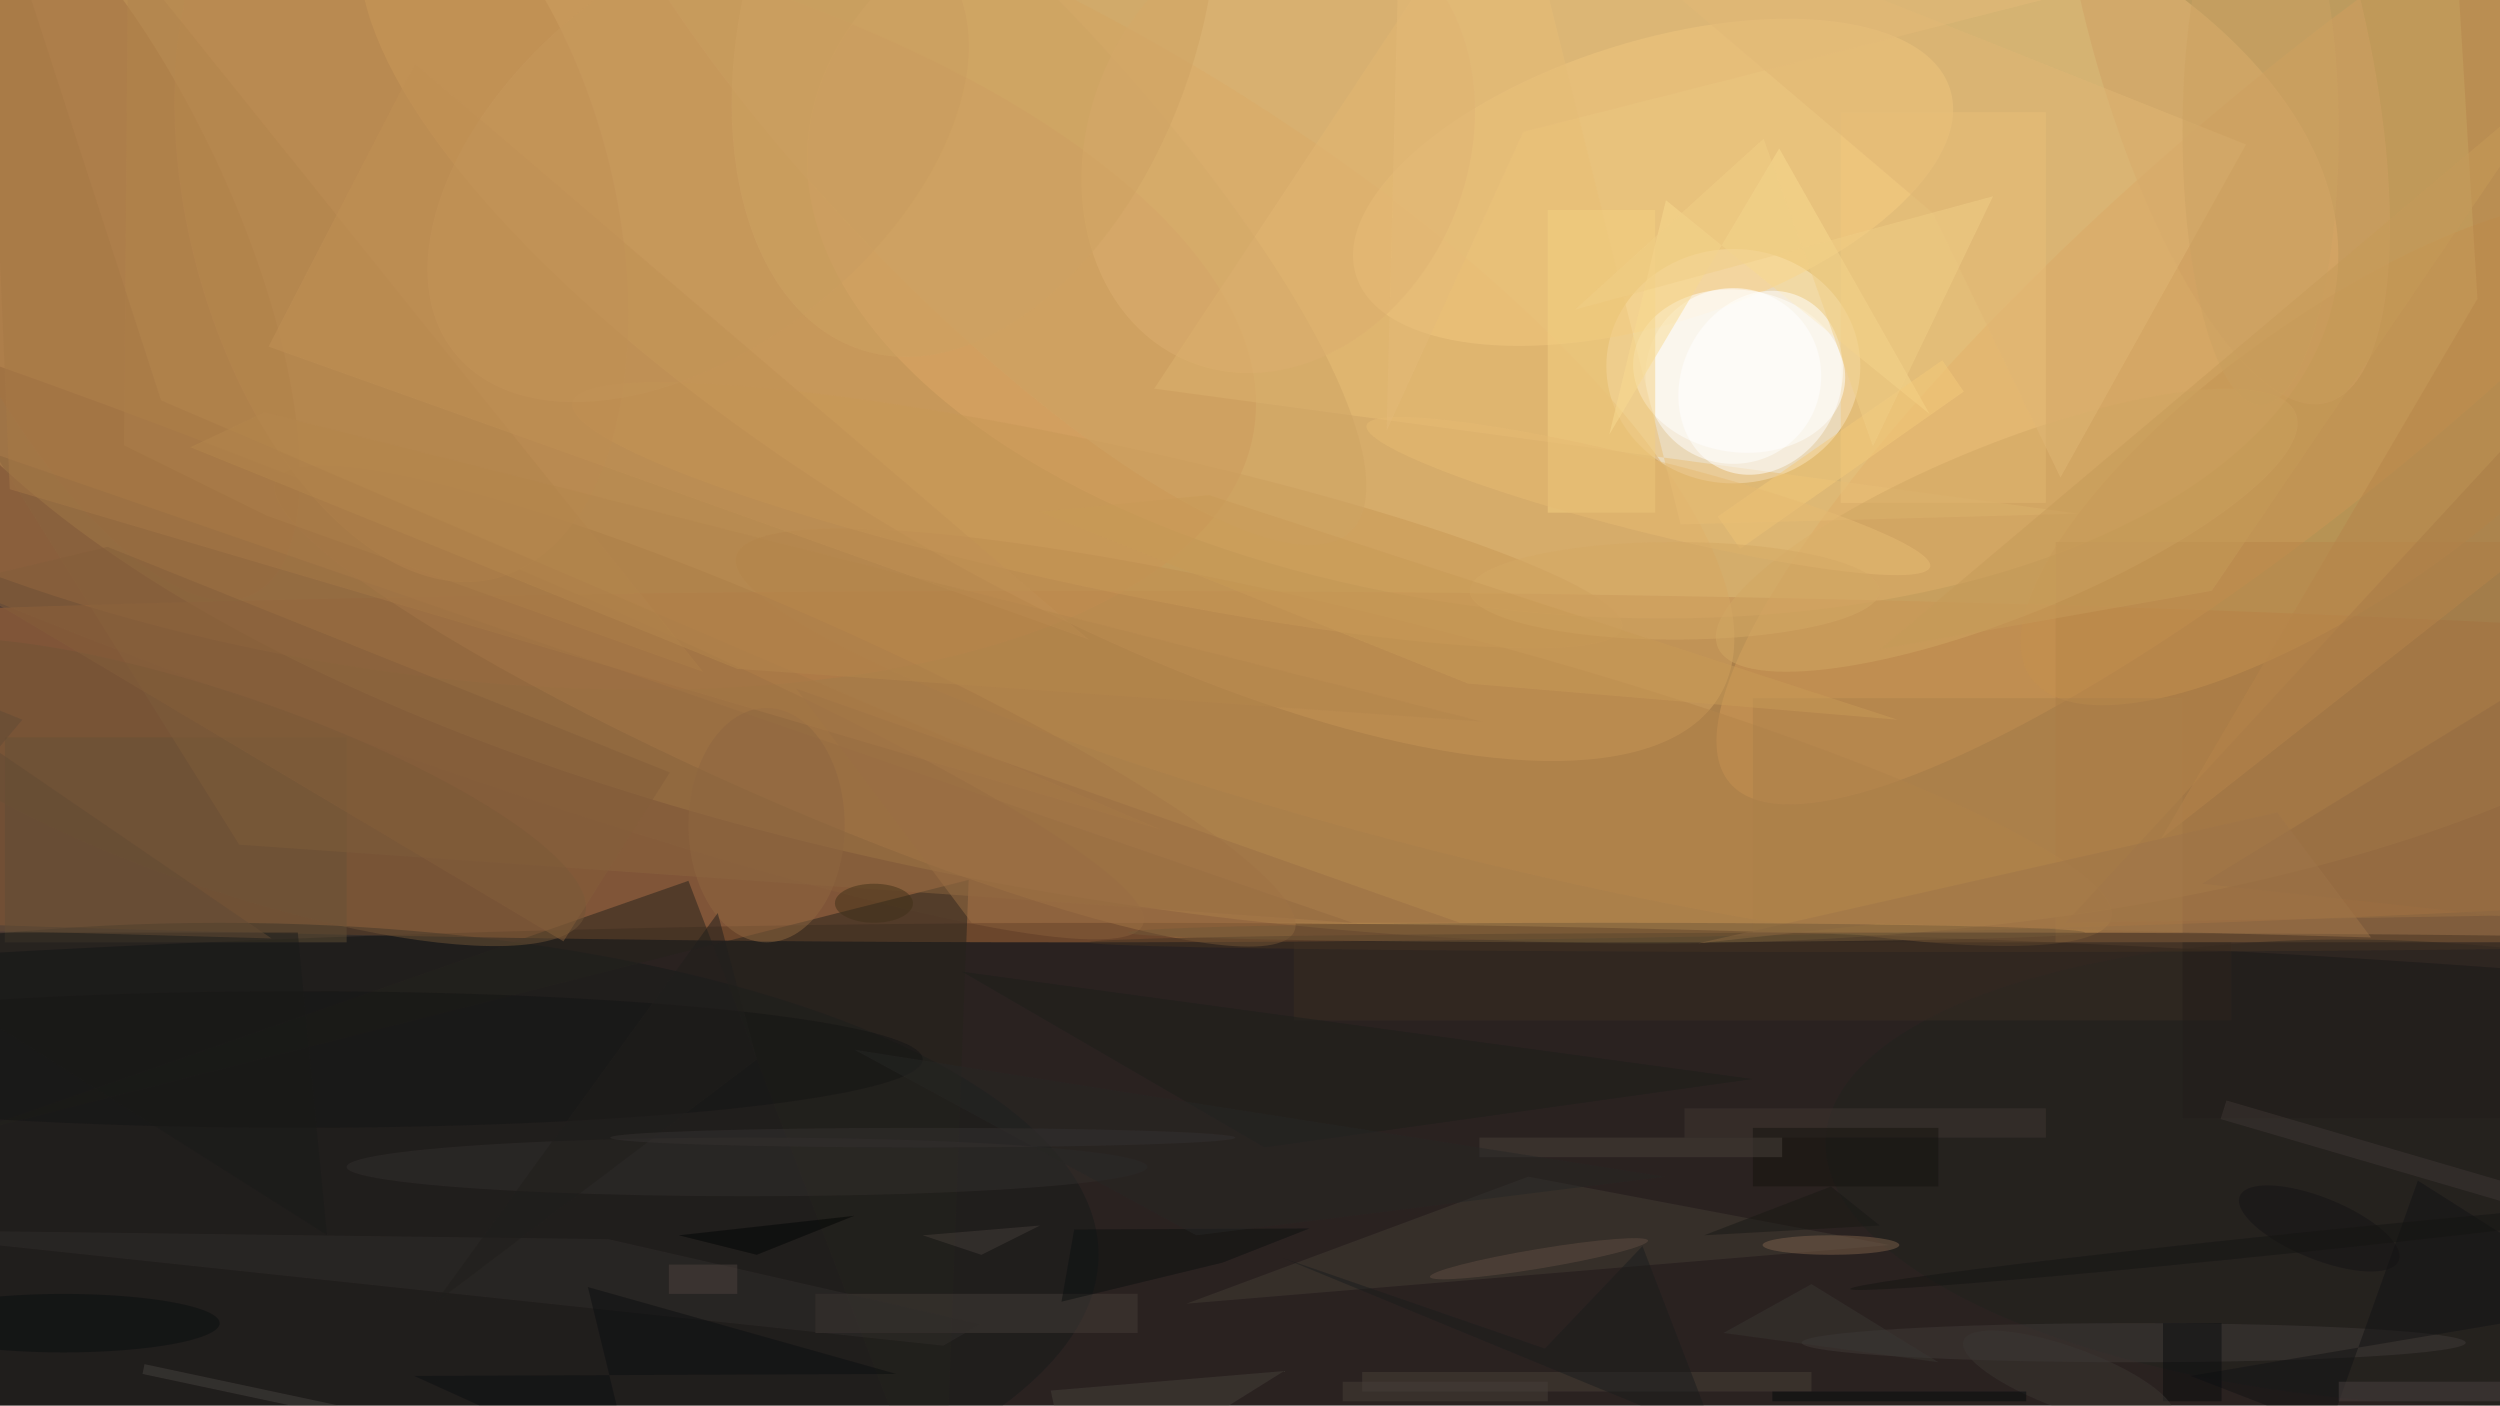<svg xmlns="http://www.w3.org/2000/svg" viewBox="0 0 1800 1012"><defs/><filter id="a"><feGaussianBlur stdDeviation="12"/></filter><rect width="100%" height="100%" fill="#554036"/><g filter="url(#a)"><g fill-opacity=".5" transform="translate(3.5 3.5) scale(7.031)"><circle r="1" fill="#ffee82" transform="matrix(-6.587 64.415 -154.603 -15.808 138 29.8)"/><circle r="1" fill="#ffd18b" transform="rotate(95 70.8 83.9) scale(41.746 78.613)"/><ellipse cx="115" cy="122" fill="#00050a" rx="255" ry="28"/><ellipse cx="177" cy="37" fill="#fff" rx="13" ry="12"/><ellipse cx="109" cy="78" fill="#ac6b3a" rx="255" ry="18"/><circle r="1" fill="#c68148" transform="rotate(-80.5 37 -9) scale(38.958 89.345)"/><circle r="1" fill="#885f3a" transform="matrix(4.155 -10.776 97.745 37.69 18.8 56.5)"/><circle r="1" fill="#d79d58" transform="rotate(-130.5 125.1 -40.8) scale(19.974 79.856)"/><circle r="1" fill="#d8a762" transform="rotate(-59.5 79.7 -78.3) scale(28.226 79.98)"/><circle r="1" fill="#fcd287" transform="rotate(162.6 83 22) scale(31.878 14.435)"/><circle cx="177" cy="38" r="9" fill="#fff"/><path fill="#ad7a45" d="M210 55h46v41h-46z"/><ellipse cx="22" cy="128" fill="#161b1a" rx="90" ry="34"/><path fill="#f2c97f" d="M188 11h21v40h-21z"/><circle r="1" fill="#a47343" transform="matrix(-17.725 -37.912 14.048 -6.568 7.6 22.5)"/><path fill="#604e35" d="M0 75h35v21H0z"/><path fill="#e9bf77" d="M154.3-16l17.3 69.2 40.7-1.1-94.6-12.8z"/><circle r="1" fill="#c4914f" transform="rotate(-35.3 192 -354.4) scale(39.979 14.429)"/><path fill="#25221d" d="M70 89.7l-74.3 26 103-26.1-2.6 68.4z"/><circle r="1" fill="#fff" transform="matrix(10.792 1.536 -1.171 8.229 177.6 37.5)"/><circle r="1" fill="#21221f" transform="rotate(93.3 67.2 176.5) scale(23.643 60.914)"/><path fill="#8a643e" d="M138 94L24 86-1 46z"/><circle r="1" fill="#b5854b" transform="matrix(70.401 18.54 -2.801 10.636 145.3 75)"/><path fill="#433c35" d="M156 120l-35 13 72-6z"/><circle r="1" fill="#d0a163" transform="rotate(165.2 113.5 14.7) scale(13.926 42.229)"/><circle r="1" fill="#c99856" transform="rotate(-167.9 58.7 20.2) scale(54.961 7.426)"/><circle r="1" fill="#a57646" transform="matrix(-52.149 -23.065 3.831 -8.662 79.9 71.8)"/><path fill="#9d7244" d="M271 93V29l-60 65z"/><path fill="#f5d083" d="M158 21h11v31h-11z"/><circle r="1" fill="#d1a763" transform="matrix(29.598 -11.957 3.308 8.19 205 53.8)"/><circle r="1" fill="#cfa465" transform="matrix(11.427 -10.806 39.291 41.548 98.5 12.4)"/><path fill="#443d39" d="M83 132h33v4H83z"/><ellipse cx="76" cy="119" fill="#332f2d" rx="41" ry="3"/><ellipse cx="218" cy="137" fill="#403a38" rx="34" ry="2"/><path fill="#f9db91" d="M197.1 41.9l-15.4-27.2L164.3 44l5.8-24z"/><circle r="1" fill="#bc8b51" transform="matrix(9.73 37.819 -21.102 5.429 40.6 20.9)"/><path fill="#e0b775" d="M210.5 48.4l-13.1-27.1L153.5-16l76 30.3z"/><path fill="#302c2b" d="M61.8 126.4l-77.8-1 112.1 11.9 3.8-2.2z"/><ellipse cx="30" cy="108" fill="#151514" rx="64" ry="7"/><path fill="#382d22" d="M132 96h96v8h-96z"/><path fill="#494039" d="M139 140h46v2h-46z"/><path fill="#413732" d="M172 113h37v3h-37z"/><circle r="1" fill="#705437" transform="matrix(3.224 -9.398 36.973 12.683 22.4 80.6)"/><path fill="#9b6f45" d="M149 94L81 70l18 24z"/><path fill="#b6854a" d="M250.4-16l2.8 46.1-32.4 55.3L271 45.9z"/><circle r="1" fill="#dcaf6f" transform="matrix(9.36 -22.043 17.843 7.577 130.4 14.4)"/><path fill="#131315" d="M267.1 133.1l-43.3 7.3 14.2 5.5 9.1-25.5z"/><path fill="#ac804b" d="M179 71h44v24h-44z"/><path fill="#4a4141" d="M239 141h17v2h-17z"/><path fill="#0c1111" d="M124.7 128.8l8.9-3.5-24.1.1-1.3 7.4z"/><ellipse cx="78" cy="84" fill="#8f6741" rx="8" ry="12"/><circle r="1" fill="#fff" transform="matrix(7.31 3.502 -4.189 8.743 179.8 38.7)"/><circle r="1" fill="#c7985c" transform="rotate(51.4 19.2 81.6) scale(19.296 31.944)"/><path fill="#0d0f10" d="M91.3 140.2l-31.6-8.9 4.7 19.3-22.5-10.2z"/><path fill="#1d1e1a" d="M98 99l81 11-50 7z"/><path fill="#47423f" d="M14.1 140.2l.2-1 21.6 4.6-.2 1z"/><path fill="#f5cb7a" d="M177.7 55.7l-2.3-3.3 23-16 2.2 3.2z"/><circle r="1" fill="#604d41" transform="matrix(.164 .986 -11.159 1.859 157.1 128.4)"/><path fill="#b3844c" d="M26.8 52.3l-14.6-7.2.4-50.2 58.9 73.4z"/><path fill="#221d1a" d="M223 96h33v18h-33z"/><circle r="1" fill="#e6bb73" transform="matrix(.908 -3.616 28.857 7.243 168.3 50.3)"/><path fill="#3e3735" d="M226.9 114.1l.6-1.9L261 122l-.6 1.9z"/><path fill="#44403b" d="M107.1 141.9l3.5 16.1-3-3.5 23.4-14.6z"/><path fill="#15130f" d="M179 115h19v6h-19z"/><path fill="#0b0d0e" d="M221 135h6v8h-6z"/><path fill="#926a42" d="M271 95l-2-32-44 27z"/><path fill="#49413b" d="M151 116h31v2h-31z"/><path fill="#1b1c1c" d="M157.7 137.6l10-10.5 7.5 19.5-44.4-18.3z"/><circle r="1" fill="#cea263" transform="matrix(21.967 7.265 -11.678 35.311 99.3 0)"/><circle r="1" fill="#141314" transform="matrix(1.187 -2.923 8.136 3.303 237 125.3)"/><ellipse cx="187" cy="127" fill="#7d604b" rx="7" ry="1"/><path fill="#e4bb78" d="M141.5 43.6l14-30.6 114.1-29H143z"/><ellipse cx="6" cy="135" fill="#0b0e0e" rx="16" ry="3"/><path fill="#030504" d="M87 124l-18 2 8 2z"/><path fill="#393632" d="M185 131l13 8-22-3z"/><path fill="#855f3b" d="M57.2 95.9l10.9-17.3-57.6-23.1-15.1 3.6z"/><path fill="#c09054" d="M27 35l84 30L42 6z"/><path fill="#f1ce87" d="M160.8 31.2l42.8-11.6-12.3 25.6-11.2-31.5z"/><path fill="#1a1a18" d="M33 126l-3-31h-46z"/><ellipse cx="89" cy="92" fill="#413019" rx="4" ry="2"/><ellipse cx="195" cy="96" fill="#432" rx="84" ry="1"/><ellipse cx="171" cy="60" fill="#d5a965" rx="21" ry="5"/><path fill="#262624" d="M87 107l83 13-48 6z"/><path fill="#453c38" d="M106 125l-6 3-6-2z"/><ellipse cx="231" cy="13" fill="#cda263" rx="8" ry="28"/><circle r="1" fill="#151413" transform="rotate(-5.9 1347.7 -2207.5) scale(45.328 1)"/><path fill="#634a34" d="M27.3 95.6L-16 94.4 1.8 73.2-16 66z"/><circle r="1" fill="#3b3733" transform="rotate(-160.1 118 51.8) scale(11.432 3.196)"/><path fill="#211f1d" d="M73 93l4 15-33 25z"/><path fill="#9e7448" d="M173.4 96.1l59.3-13.4 9.6 12.8-50.5-1.4z"/><ellipse cx="164" cy="95" fill="#735939" rx="49" ry="1"/><path fill="#050b0c" d="M181 142h26v1h-26z"/><path fill="#463e38" d="M137 141h21v2h-21z"/><path fill="#c79a59" d="M192 66l70-59-36 53z"/><path fill="#4e433e" d="M68 129h7v3h-7z"/><ellipse cx="94" cy="116" fill="#353131" rx="32" ry="1"/><path fill="#191815" d="M174 126l13-5 5 4z"/><path fill="#c89a57" d="M149.8 69.5l44 3.7-70.5-23-17.4 1.7z"/><path fill="#a67847" d="M16 40.5l102.5 44L.5 49.6-2.3-16z"/><path fill="#b5864d" d="M26.6 41.7l124.7 31.7L75 68 19 45.3z"/></g></g></svg>